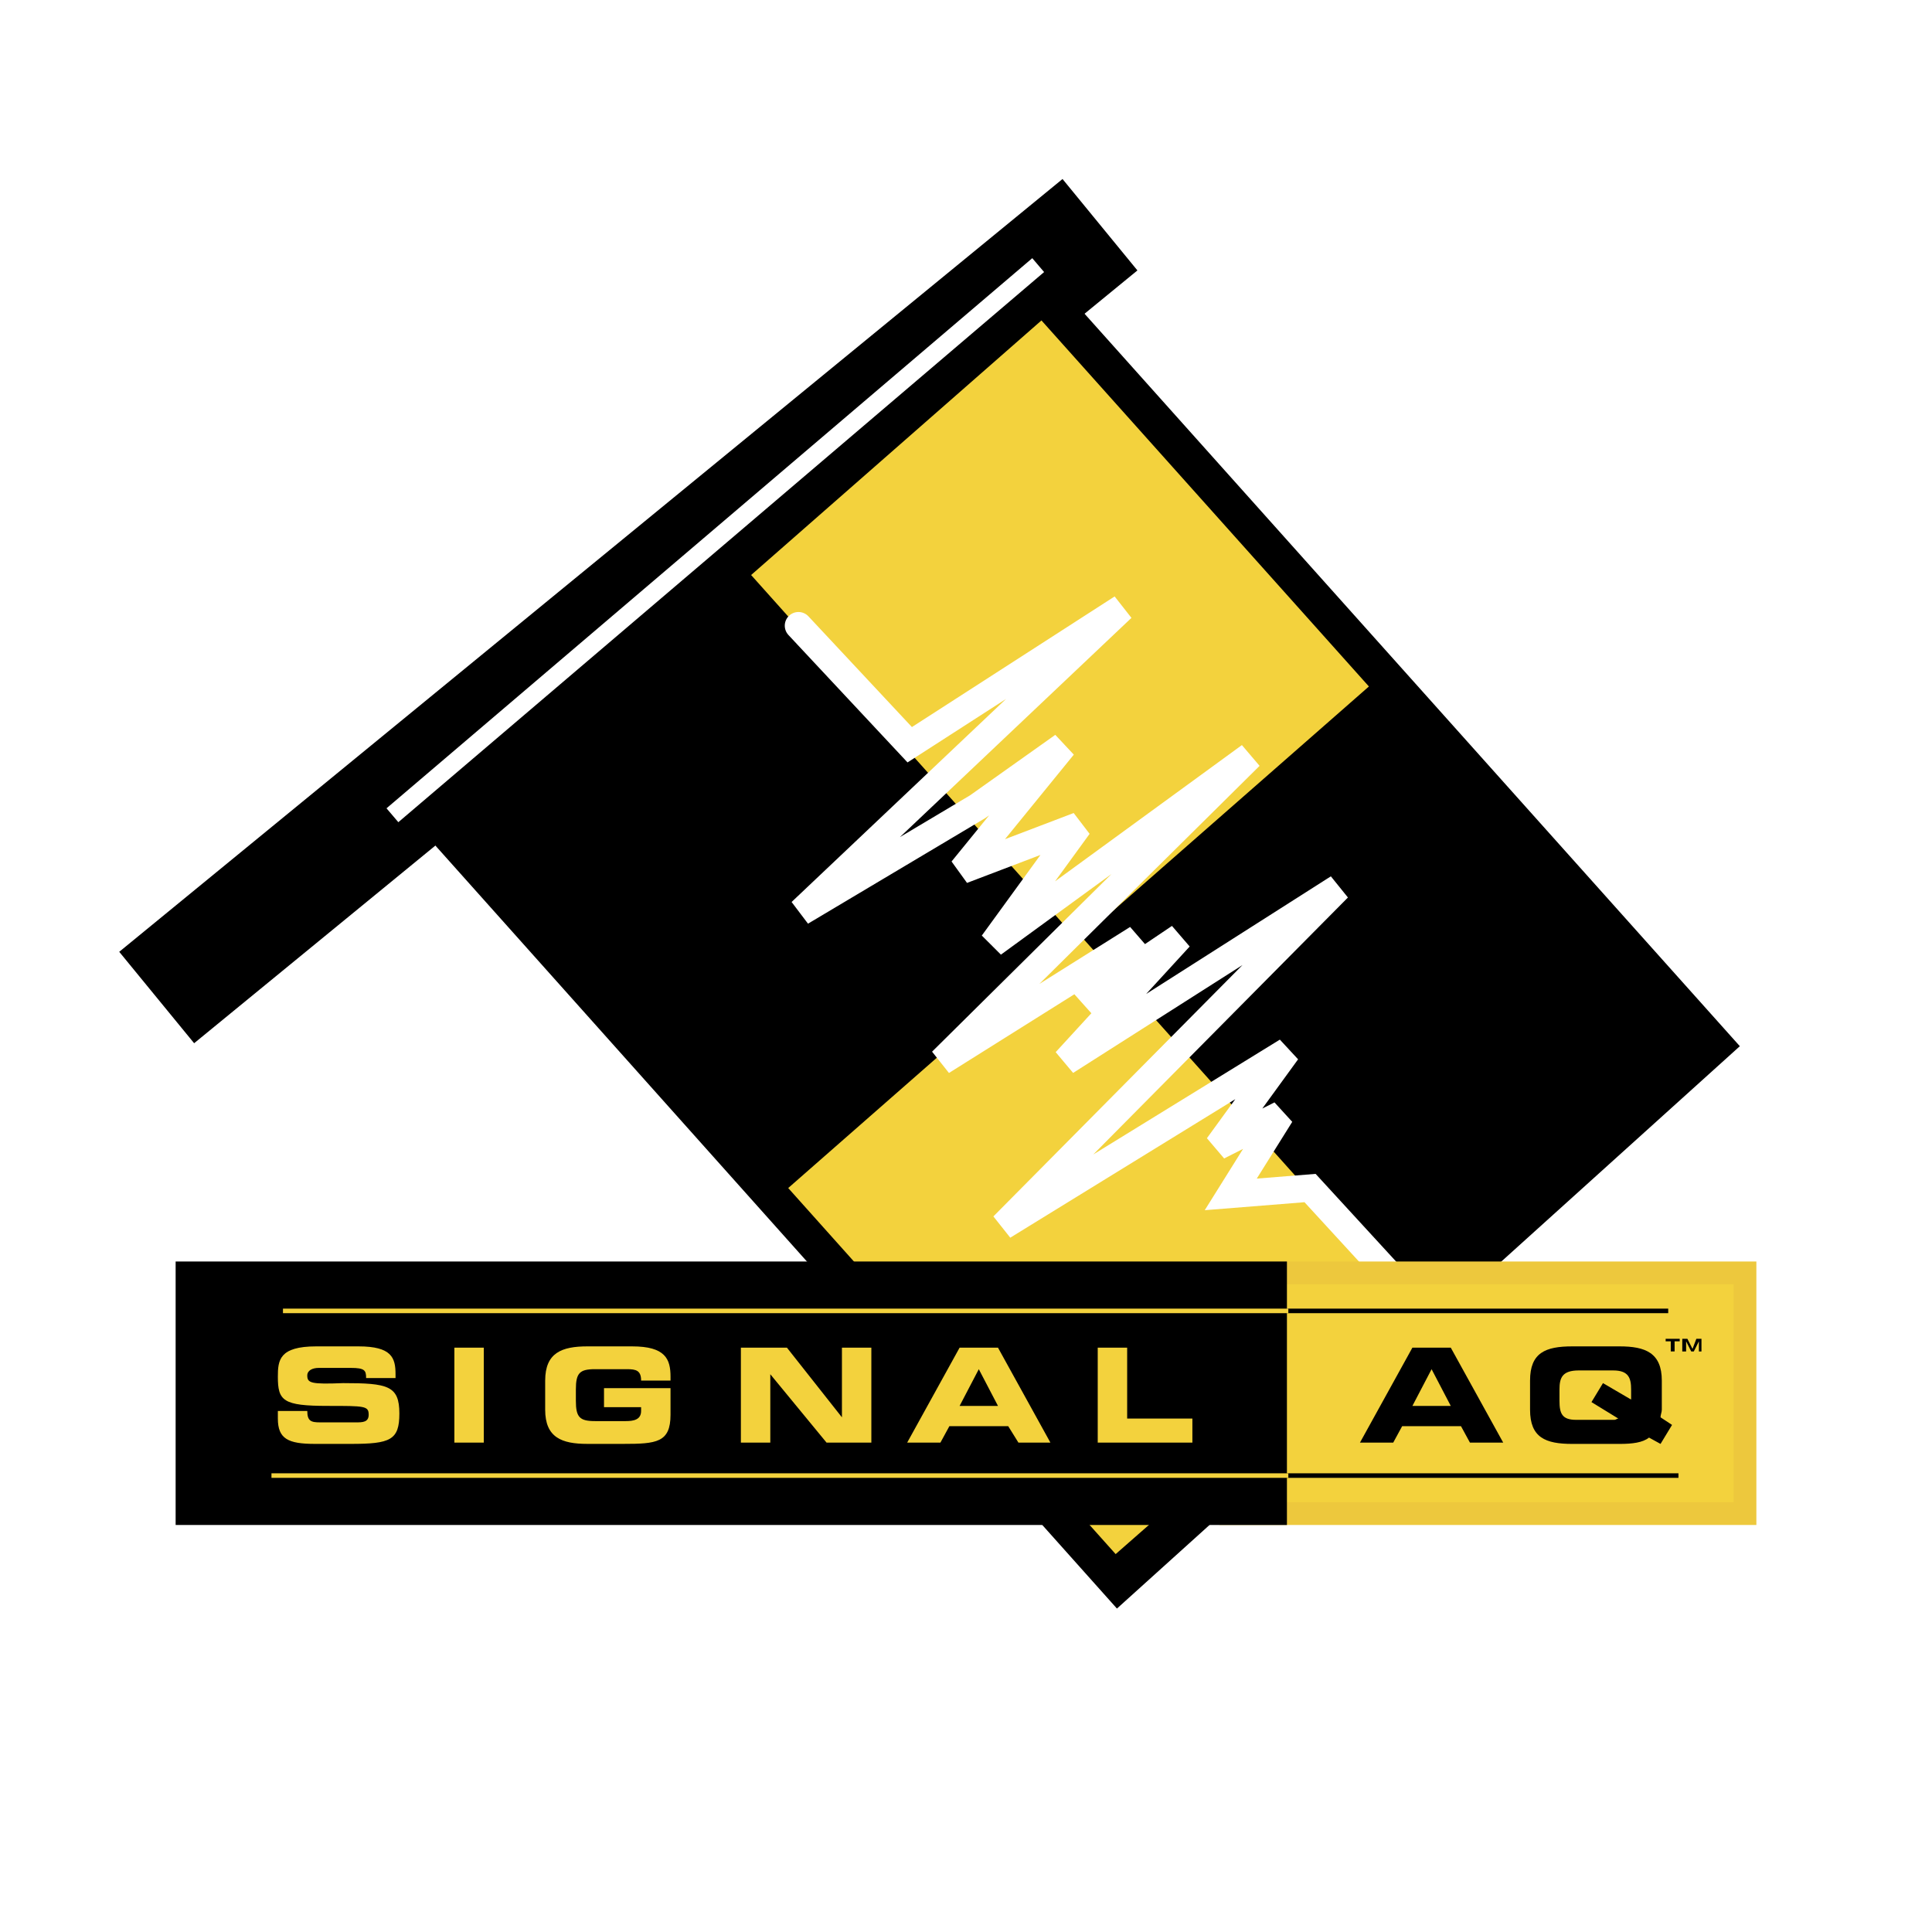 <svg xmlns="http://www.w3.org/2000/svg" width="2500" height="2500" viewBox="0 0 192.756 192.756"><path fill-rule="evenodd" clip-rule="evenodd" fill="#fff" d="M0 0h192.756v192.756H0V0z"/><path fill="none" stroke="#000" stroke-width="11.791" stroke-linecap="square" stroke-miterlimit="2.613" d="M105.184 26.156l-84.991 69.63"/><path fill-rule="evenodd" clip-rule="evenodd" d="M173.584 104.379l-72.357-80.877L39.08 79.484l72.358 81.002 62.146-56.107z"/><path fill-rule="evenodd" clip-rule="evenodd" fill="#f3d23d" d="M136.576 68.49l-32.67-36.521L74.939 57.37l32.668 36.52 28.969-25.4z"/><path fill-rule="evenodd" clip-rule="evenodd" fill="#f3d23d" d="M140.277 129.652l-32.67-36.52-28.967 25.399 32.669 36.522 28.968-25.401z"/><path fill="none" stroke="#fff" stroke-width="1.82" stroke-linecap="square" stroke-miterlimit="2.613" d="M102.887 27.041L39.845 80.748"/><path fill="none" stroke="#fff" stroke-width="2.729" stroke-linecap="round" stroke-miterlimit="2.613" d="M79.661 62.424l11.102 11.879 21.184-13.648-32.031 30.328 17.611-10.488 8.549-6.066-10.081 12.384 11.612-4.422-8.548 11.752 25.65-18.703-30.756 30.455 19.526-12.257-5.36 6.317 9.57-6.444-11.357 12.384 27.182-17.312-33.434 33.739 28.328-17.437-6.89 9.476 6.253-3.158-4.978 7.961 7.912-.633 7.658 8.342"/><path fill-rule="evenodd" clip-rule="evenodd" fill="#f3d23d" stroke="#edc83d" stroke-width="2.275" stroke-miterlimit="2.613" d="M122.793 151.01h51.303v-24.012h-51.303v24.012z"/><path fill-rule="evenodd" clip-rule="evenodd" stroke="#000" stroke-width="2.275" stroke-miterlimit="2.613" d="M18.661 151.01H127.26v-24.012H18.661v24.012z"/><path fill="none" stroke="#000" stroke-width=".454" stroke-miterlimit="2.613" d="M128.408 130.789h38.03"/><path d="M168.863 134.58l.383-1.01h.51v1.264h-.256v-1.012l-.51 1.012h-.256l-.51-1.012v1.012h-.383v-1.264h.51l.512 1.01zm-1.277-.758h-.51v1.012h-.383v-1.012h-.51v-.252h1.402v.252h.001z" fill-rule="evenodd" clip-rule="evenodd"/><path fill="none" stroke="#000" stroke-width=".454" stroke-miterlimit="2.613" d="M127.26 147.219h40.199"/><path d="M27.722 140.773h2.936c0 1.012.383 1.137 1.276 1.137h3.573c.638 0 1.276 0 1.276-.758 0-.885-.384-.885-4.083-.885-4.467 0-4.978-.506-4.978-2.906 0-1.643.128-3.033 3.829-3.033h4.212c3.317 0 3.7 1.137 3.7 2.779v.381h-2.936c0-.758-.128-1.012-1.531-1.012h-3.191c-.638 0-1.148.254-1.148.758 0 .76.383.885 3.573.76 4.466 0 5.615.252 5.615 3.031 0 2.654-.893 3.033-4.849 3.033h-3.573c-2.68 0-3.701-.506-3.701-2.527v-.758zM45.333 134.455h2.935v9.477h-2.935v-9.477zM54.393 137.74c0-2.779 1.659-3.412 4.211-3.412h4.466c3.318 0 3.829 1.264 3.829 3.033v.379h-2.935c0-1.01-.511-1.137-1.404-1.137h-3.19c-1.532 0-1.915.379-1.915 2.021v1.137c0 1.645.383 2.023 1.915 2.023h3.062c.766 0 1.531-.127 1.531-1.012v-.379h-3.701v-1.896h6.636v2.654c0 2.779-1.404 2.906-4.722 2.906h-3.573c-2.552 0-4.211-.631-4.211-3.412v-2.905h.001zM73.918 134.455h4.594L84 141.406v-6.951h2.935v9.477h-4.467l-5.615-6.825v6.825h-2.935v-9.477zM95.74 134.455h3.829l5.232 9.477h-3.191l-1.02-1.643h-5.871l-.894 1.643h-3.317l5.232-9.477zm0 5.813h3.829l-1.914-3.664-1.915 3.664zM109.521 134.455h2.936v7.076h6.508v2.401h-9.444v-9.477z" fill-rule="evenodd" clip-rule="evenodd" fill="#f3d23d"/><path d="M140.916 134.455h3.828l5.232 9.477h-3.318l-.895-1.643h-5.869l-.893 1.643h-3.318l5.233-9.477zm0 5.813h3.828l-1.914-3.664-1.914 3.664zM152.654 137.74c0-2.779 1.533-3.412 4.213-3.412h4.721c2.553 0 4.211.633 4.211 3.412v2.906c0 .254-.127.506-.127.76l1.148.758-1.148 1.895-1.148-.631c-.639.504-1.658.631-2.936.631h-4.721c-2.68 0-4.213-.631-4.213-3.412v-2.907zm2.936 2.022c0 1.264.256 1.896 1.66 1.896h3.828c.127 0 .256-.127.383-.127l-2.68-1.643 1.148-1.895 2.807 1.643v-1.012c0-1.137-.254-1.895-1.785-1.895h-3.445c-1.66 0-1.916.758-1.916 1.895v1.138z" fill-rule="evenodd" clip-rule="evenodd"/><path d="M28.232 130.789h100.305m-101.453 16.43h101.453" fill="none" stroke="#f3d23d" stroke-width=".454" stroke-miterlimit="2.613"/></svg>